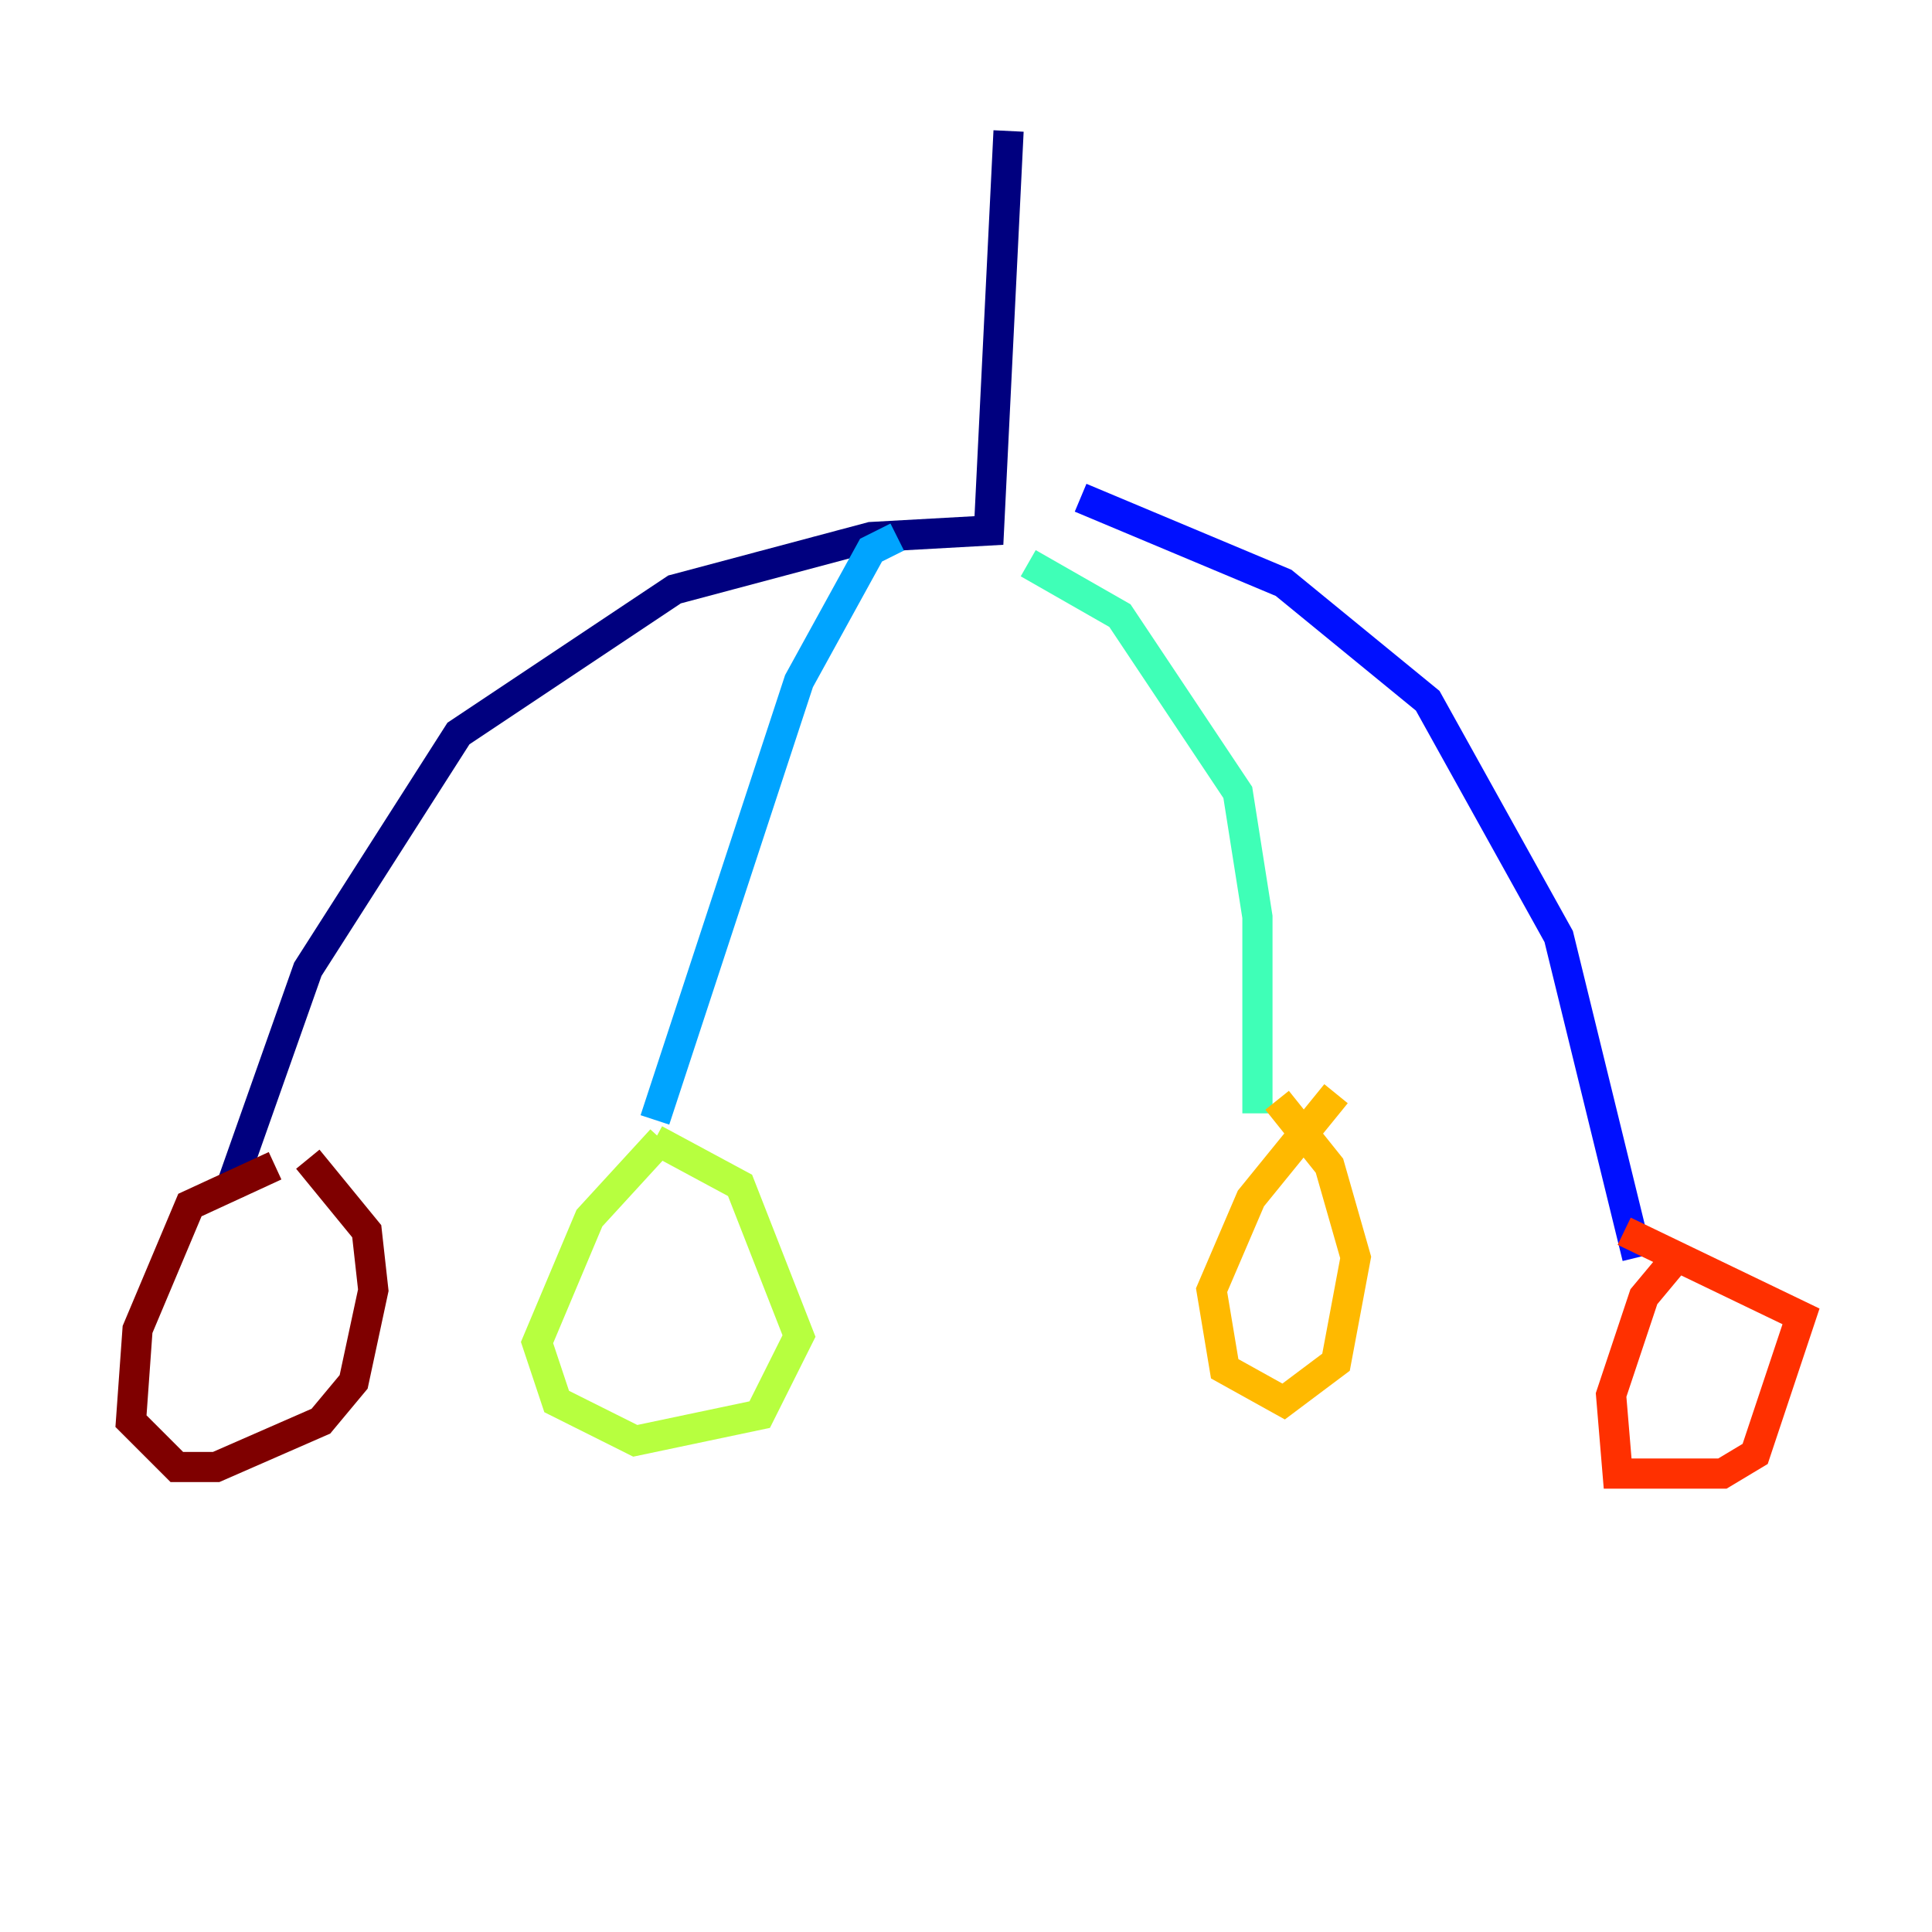 <?xml version="1.0" encoding="utf-8" ?>
<svg baseProfile="tiny" height="128" version="1.2" viewBox="0,0,128,128" width="128" xmlns="http://www.w3.org/2000/svg" xmlns:ev="http://www.w3.org/2001/xml-events" xmlns:xlink="http://www.w3.org/1999/xlink"><defs /><polyline fill="none" points="66.82,8.678 65.519,35.146 57.709,35.58 44.691,39.051 30.373,48.597 20.393,64.217 15.186,78.969" stroke="#00007f" stroke-width="2" /><polyline fill="none" points="71.593,32.976 85.044,38.617 94.59,46.427 103.268,62.047 108.475,83.308" stroke="#0010ff" stroke-width="2" /><polyline fill="none" points="59.444,35.58 57.709,36.447 52.936,45.125 43.39,74.197" stroke="#00a4ff" stroke-width="2" /><polyline fill="none" points="68.122,37.315 74.197,40.786 82.007,52.502 83.308,60.746 83.308,73.763" stroke="#3fffb7" stroke-width="2" /><polyline fill="none" points="43.824,75.498 39.051,80.705 35.58,88.949 36.881,92.854 42.088,95.458 50.332,93.722 52.936,88.515 49.031,78.536 43.39,75.498" stroke="#b7ff3f" stroke-width="2" /><polyline fill="none" points="88.515,72.461 82.875,79.403 80.271,85.478 81.139,90.685 85.044,92.854 88.515,90.251 89.817,83.308 88.081,77.234 84.61,72.895" stroke="#ffb900" stroke-width="2" /><polyline fill="none" points="111.078,83.308 108.909,85.912 106.739,92.42 107.173,97.627 114.115,97.627 116.285,96.325 119.322,87.214 107.607,81.573" stroke="#ff3000" stroke-width="2" /><polyline fill="none" points="18.224,77.234 12.583,79.837 9.112,88.081 8.678,94.156 11.715,97.193 14.319,97.193 21.261,94.156 23.43,91.552 24.732,85.478 24.298,81.573 20.393,76.8" stroke="#7f0000" stroke-width="2" /></svg>